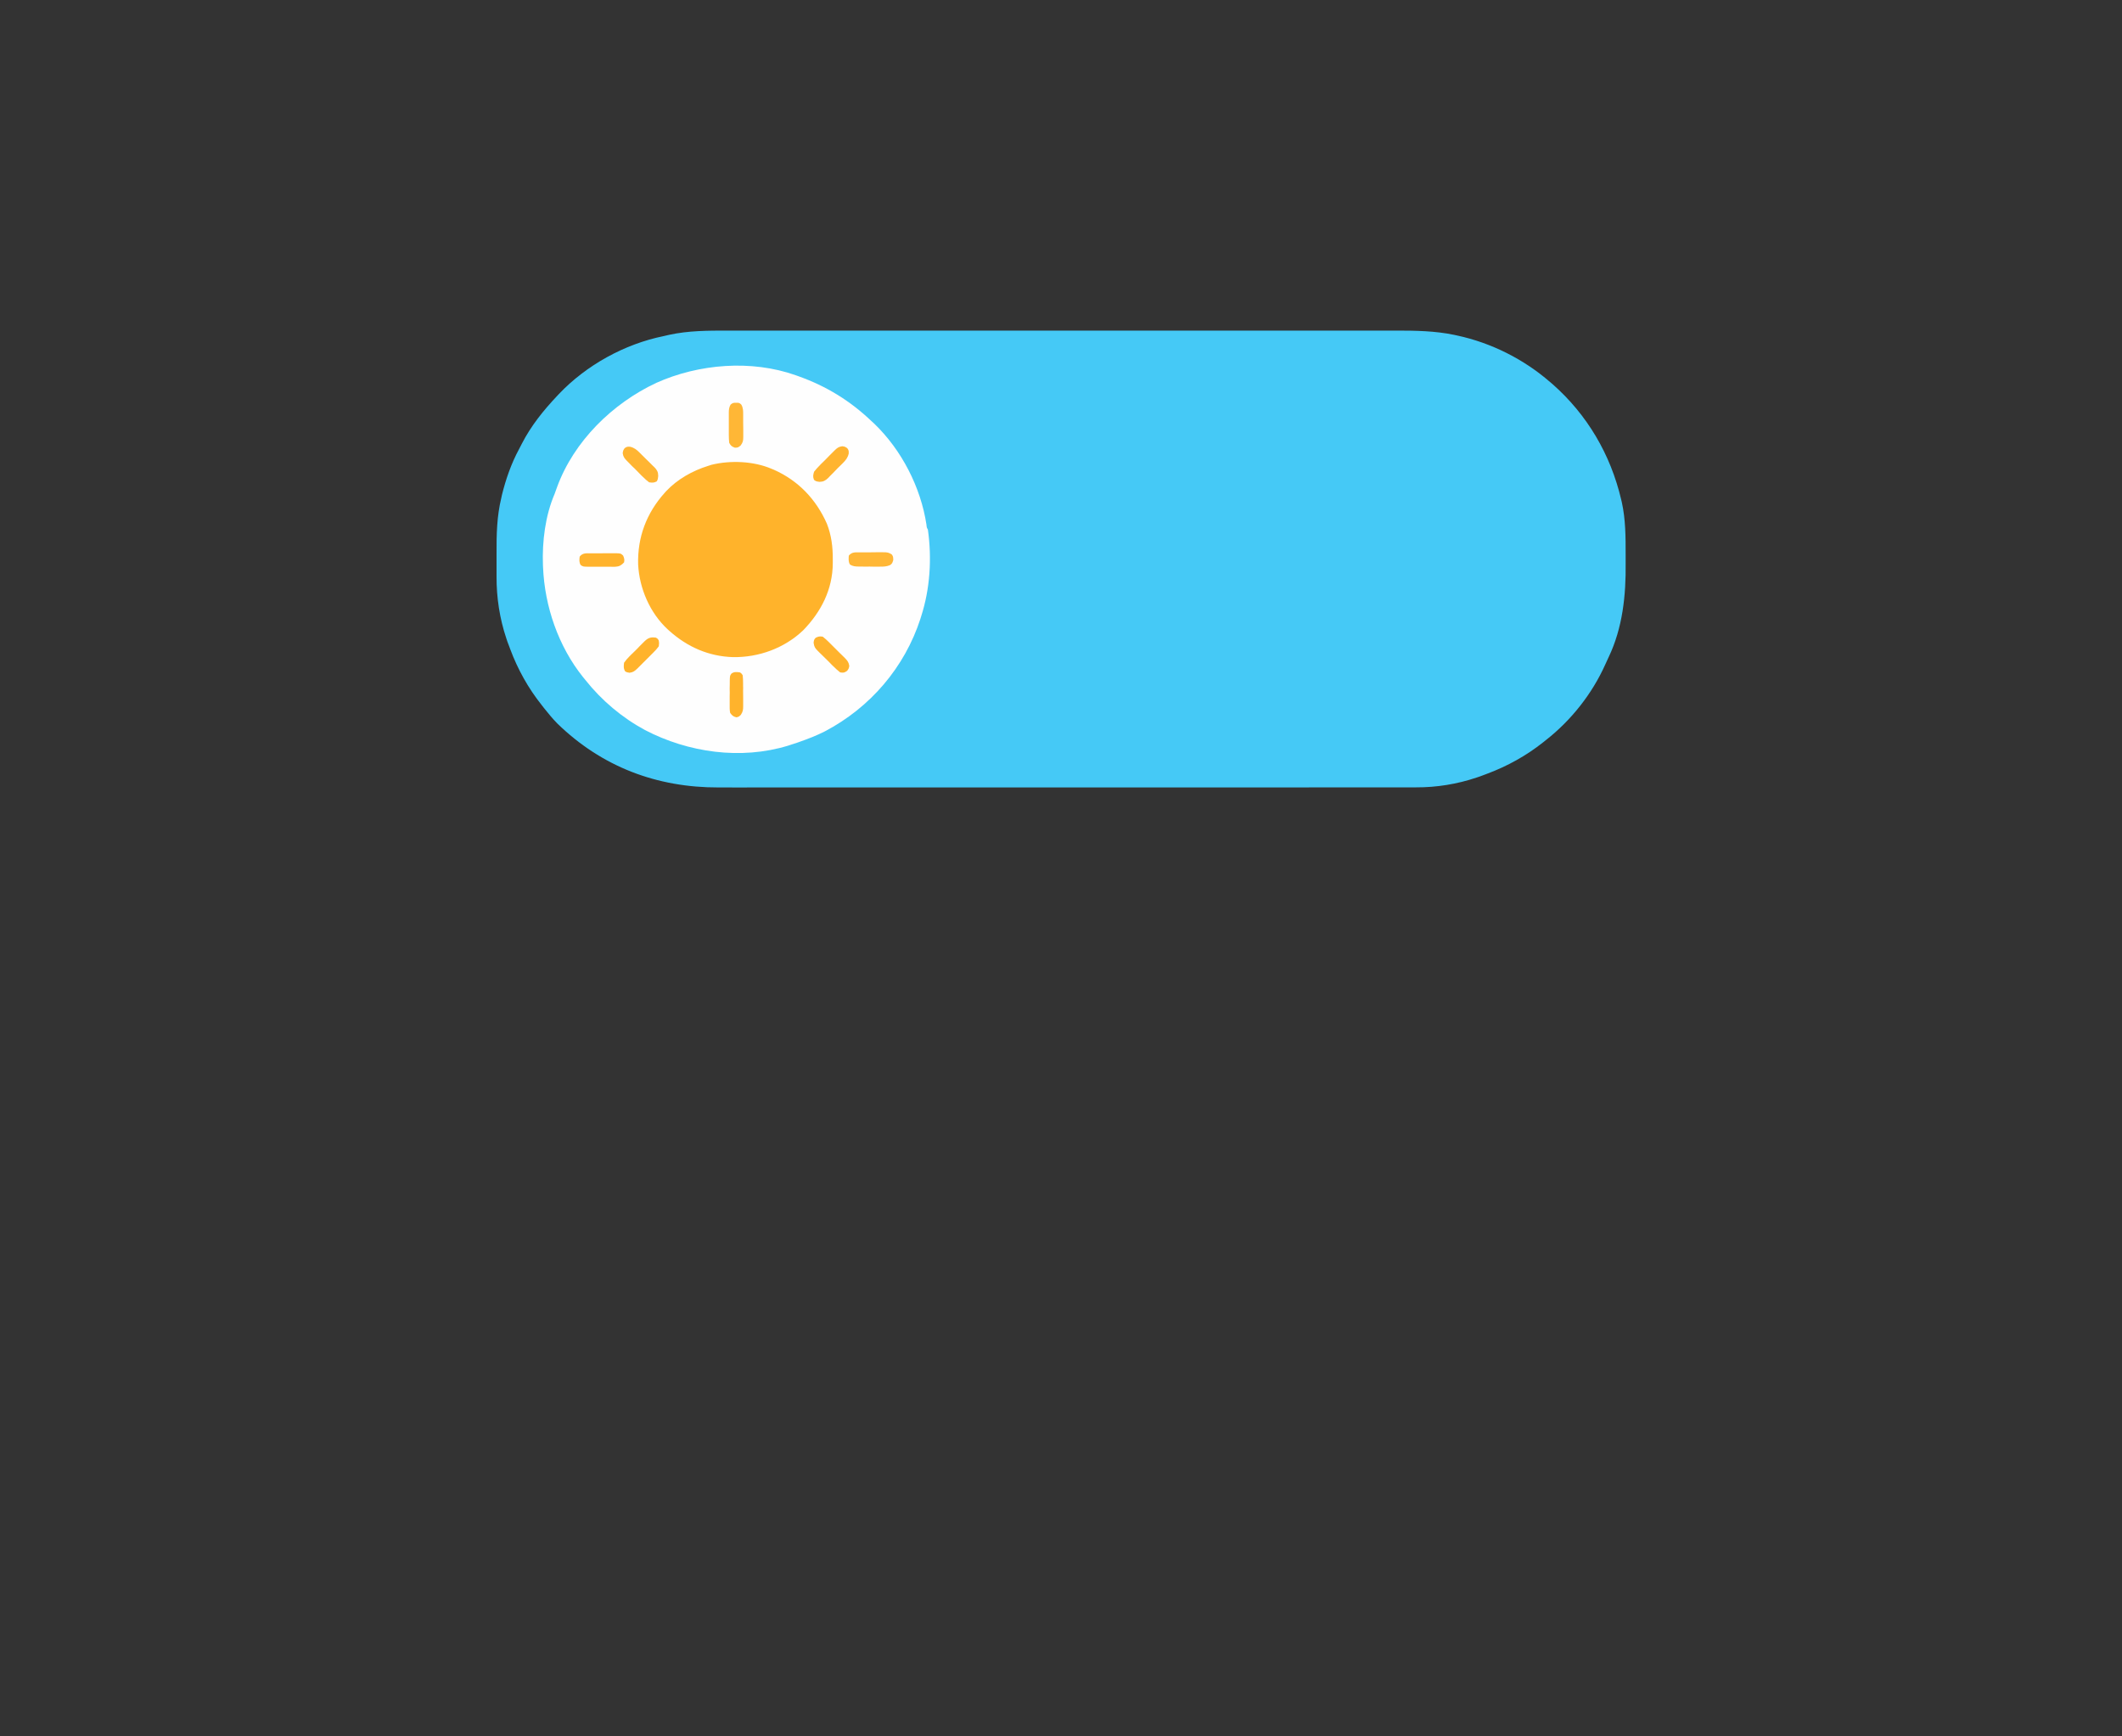 <?xml version="1.0" encoding="UTF-8"?>
<svg version="1.1" xmlns="http://www.w3.org/2000/svg" width="2200" height="1800">
<rect width="100%" height="100%" fill="#333333" stroke="none"/>
<path d="M 0 0 C 3.8 0 7.6 0 11.5 0 C 18.2 0 24.8 0 31.5 0 C 41.5 0 51.4 0 61.3 0 C 79.1 0 96.9 0 114.6 0 C 130.2 0 145.7 0 161.2 0 C 162.3 0 163.3 0 164.4 0 C 168.6 0 172.7 0 176.9 0 C 216.2 0 255.5 0 294.8 0 C 329.7 0 364.5 0 399.4 0 C 438.6 0 477.9 0 517.1 0 C 521.3 0 525.4 0 529.6 0 C 531.2 0 531.2 0 532.7 0 C 548.3 0 563.8 0 579.3 0 C 597 0 614.6 0 632.3 0 C 642.2 0 652.1 0 661.9 0 C 668.5 0 675.1 0 681.8 0 C 685.5 0 689.3 0 693 0 C 713.2 0 733.1 0.3 752.9 4.4 C 754 4.7 755 4.9 756.1 5.1 C 791.5 12.7 825.1 29.6 852.4 53.3 C 853.2 54 854 54.6 854.9 55.4 C 891 87.2 915.2 128.4 926.2 175.3 C 926.5 176.6 926.5 176.6 926.8 177.8 C 930.8 195.8 930.8 214 930.8 232.3 C 930.8 235.2 930.8 238.1 930.8 241 C 931.2 274.4 927.7 308.2 913.1 338.7 C 911.9 341.2 910.8 343.8 909.6 346.3 C 896.1 376.4 874.4 403.9 848.4 424.3 C 847.4 425.1 846.4 425.9 845.4 426.7 C 827.9 440.6 808.3 451.5 787.4 459.3 C 786.7 459.5 786 459.8 785.3 460.1 C 783.3 460.9 781.4 461.6 779.4 462.3 C 778.3 462.6 777.3 463 776.1 463.4 C 756.2 470.1 734.8 473.6 713.7 473.5 C 711.8 473.5 711.8 473.5 709.8 473.5 C 706.2 473.5 702.6 473.5 699 473.5 C 695.1 473.5 691.2 473.5 687.3 473.5 C 680.5 473.5 673.7 473.5 666.8 473.5 C 656.7 473.5 646.5 473.5 636.3 473.5 C 617.1 473.6 597.9 473.6 578.7 473.6 C 563.9 473.6 549 473.6 534.2 473.6 C 532.1 473.6 529.9 473.6 527.8 473.6 C 524.6 473.6 521.4 473.6 518.1 473.6 C 488.3 473.6 458.4 473.6 428.5 473.6 C 426.8 473.6 426.8 473.6 425.1 473.6 C 419.4 473.6 413.7 473.6 408 473.6 C 406.8 473.6 405.7 473.6 404.5 473.6 C 402.2 473.6 399.9 473.6 397.6 473.6 C 362 473.6 326.3 473.6 290.7 473.6 C 250.6 473.6 210.5 473.6 170.4 473.6 C 166.2 473.6 161.9 473.6 157.6 473.6 C 156 473.6 156 473.6 154.4 473.6 C 138.5 473.6 122.7 473.6 106.8 473.6 C 88.7 473.6 70.7 473.6 52.6 473.6 C 42.5 473.6 32.4 473.6 22.3 473.6 C 15.5 473.7 8.8 473.7 2 473.6 C -1.8 473.6 -5.7 473.6 -9.5 473.6 C -73.6 473.8 -130.7 452.2 -176.9 407.2 C -181.8 402.2 -186.2 396.8 -190.6 391.3 C -191.4 390.3 -192.2 389.3 -193 388.2 C -206.9 370.8 -217.8 351.2 -225.6 330.3 C -225.9 329.5 -226.1 328.8 -226.4 328.1 C -227.2 326.2 -227.9 324.2 -228.6 322.3 C -229 321.2 -229.3 320.1 -229.7 319 C -236.6 298.4 -239.9 276.6 -239.8 255 C -239.8 253.6 -239.8 252.2 -239.8 250.7 C -239.8 247.8 -239.8 244.9 -239.8 241.9 C -239.8 238.2 -239.8 234.5 -239.8 230.8 C -239.9 211.4 -239.5 192.6 -234.9 173.6 C -234.7 172.5 -234.4 171.4 -234.2 170.3 C -230.1 153.8 -224.6 138 -216.6 123.1 C -215.6 121.2 -214.6 119.4 -213.7 117.5 C -204.1 98.7 -191 82.5 -176.6 67.3 C -176.1 66.8 -175.6 66.3 -175.1 65.7 C -146.7 35.8 -107 13.9 -66.5 5.7 C -64.6 5.3 -62.8 4.8 -60.9 4.4 C -40.8 0 -20.5 0 0 0 Z" fill="#45c9f6" transform="matrix(1,0,0,1,754.6,342.7)"/>
<path d="M 0 0 C 0.8 0.3 1.6 0.6 2.5 0.9 C 31.8 11.3 56.5 26.5 79 48 C 79.9 48.8 80.7 49.6 81.6 50.4 C 109.8 77.6 129.6 116.1 135.5 154.8 C 135.8 157.9 135.8 157.9 137 160 C 141.2 189.8 139.3 221.3 130 250 C 129.8 250.8 129.5 251.5 129.3 252.3 C 112.9 302.9 77.2 344.5 30.1 369.2 C 21.6 373.5 12.9 376.9 4 380 C 3.2 380.3 2.3 380.6 1.5 380.9 C -0.7 381.6 -2.8 382.3 -5 383 C -6 383.3 -7 383.6 -8 384 C -56.9 398.9 -111.4 391.2 -156.3 367.8 C -180 355 -201.3 337.1 -218 316 C -218.8 315 -219.6 314.1 -220.4 313.1 C -246.1 281.1 -260.3 239.7 -262 199 C -262 198.2 -262.1 197.5 -262.1 196.7 C -263 172.2 -259.7 145.6 -250 123 C -249.1 120.6 -248.3 118.2 -247.4 115.8 C -230 68.3 -189.9 29.1 -144.6 7.9 C -100.5 -11.9 -46 -16.3 0 0 Z" fill="#fefefe" transform="translate(825,389)"/>
<path d="M 0 0 C 1.1 0.5 1.1 0.5 2.2 0.9 C 27.7 12.2 46.1 31.6 57.3 56.9 C 62 69 63.5 81.1 63.4 94 C 63.4 95.3 63.4 96.5 63.4 97.8 C 63.3 125 51.2 148.4 32.6 167.5 C 13.1 186 -13.4 195.6 -40.1 195.2 C -65.3 194.4 -87.3 184.7 -106 168 C -106.7 167.4 -107.4 166.8 -108.1 166.1 C -126.3 149.1 -137.1 124 -138.4 99.2 C -139.2 71 -129.8 46 -111 25 C -110.2 24.1 -110.2 24.1 -109.3 23.1 C -97.7 10.8 -82.1 2 -66 -3 C -64.2 -3.6 -64.2 -3.6 -62.3 -4.2 C -42.6 -9 -18.6 -8 0 0 Z" fill="#ffb32b" transform="translate(800,486)"/>
<path d="M 0 0 C 0.7 0 1.4 0 2.1 0 C 4 0.5 4 0.5 5.6 2 C 7.6 5.5 7.5 8.9 7.5 12.8 C 7.5 13.6 7.5 14.4 7.5 15.2 C 7.5 16.9 7.5 18.6 7.5 20.3 C 7.5 22.9 7.5 25.5 7.6 28.1 C 7.6 29.8 7.6 31.4 7.6 33.1 C 7.6 34.2 7.6 34.2 7.6 35.4 C 7.6 39.4 7.2 41.3 4.7 44.5 C 2 46.5 2 46.5 -1.1 46.6 C -4.5 45.3 -5.3 44.7 -7 41.5 C -7.3 38.6 -7.4 36 -7.4 33.2 C -7.4 32.4 -7.4 31.5 -7.4 30.7 C -7.4 29 -7.4 27.3 -7.4 25.6 C -7.4 23 -7.4 20.4 -7.4 17.8 C -7.4 16.2 -7.4 14.5 -7.4 12.8 C -7.4 12.1 -7.4 11.3 -7.4 10.5 C -7.4 7.2 -7.2 4.9 -5.6 2 C -3.6 0.2 -2.7 0 0 0 Z" fill="#ffb736" transform="translate(763,417.5)"/>
<path d="M 0 0 C 1.3 0 1.3 0 2.6 0 C 4.4 0 6.2 0 8 0 C 10.7 0 13.5 0 16.2 -0.1 C 18 -0.1 19.7 -0.1 21.5 -0.1 C 22.3 -0.1 23.1 -0.1 24 -0.1 C 27.8 -0.1 29.7 0 32.9 2.2 C 34.3 4.4 34.3 4.4 34.4 8 C 33.3 11.4 33.3 11.4 31.3 13.1 C 27.6 14.8 24.3 14.8 20.3 14.8 C 19.6 14.8 18.8 14.8 18 14.8 C 16.4 14.8 14.8 14.8 13.2 14.8 C 10.8 14.7 8.3 14.7 5.9 14.8 C 4.3 14.8 2.7 14.7 1.2 14.7 C 0.1 14.7 0.1 14.7 -1 14.7 C -4.7 14.7 -7.6 14.6 -10.7 12.4 C -12.2 9.4 -11.9 6.8 -11.7 3.4 C -8.6 -0.6 -4.7 0 0 0 Z" fill="#ffb736" transform="translate(891.7,572.6)"/>
<path d="M 0 0 C 4.4 1.1 6.8 3.1 9.9 6.2 C 10.4 6.7 11 7.3 11.5 7.8 C 12.7 9 13.8 10.1 14.9 11.2 C 16.7 13 18.4 14.7 20.2 16.4 C 21.3 17.5 22.4 18.6 23.5 19.7 C 24 20.2 24.6 20.7 25.1 21.2 C 27.9 24.1 29.1 26.2 29.1 30.2 C 28.7 33.9 28.7 33.9 27.6 35.9 C 24.7 37.5 23 37.3 19.7 36.9 C 17.3 35.1 15.3 33.4 13.2 31.2 C 12.6 30.6 12.1 30.1 11.4 29.5 C 10.2 28.2 9 27 7.7 25.7 C 5.9 23.8 4 21.9 2 20.1 C 0.8 18.8 -0.4 17.6 -1.6 16.4 C -2.1 15.9 -2.7 15.3 -3.3 14.7 C -5.9 12 -7.2 10.4 -7.7 6.7 C -7.3 3.9 -7.3 3.9 -5.7 1.5 C -3.3 -0.1 -3.3 -0.1 0 0 Z" fill="#ffb532" transform="translate(653.3,463.1)"/>
<path d="M 0 0 C 2.8 0.4 2.8 0.4 5.2 2 C 6.8 4.4 6.8 4.4 6.7 7.7 C 5.6 12.1 3.6 14.5 0.5 17.6 C -0.1 18.1 -0.6 18.7 -1.1 19.2 C -2.3 20.4 -3.4 21.5 -4.6 22.6 C -6.3 24.4 -8 26.1 -9.7 27.9 C -10.8 29 -11.9 30.1 -13 31.2 C -13.5 31.7 -14 32.3 -14.5 32.8 C -17.4 35.6 -19.6 36.8 -23.5 36.9 C -27.2 36.4 -27.2 36.4 -29.3 34.8 C -30.6 31.5 -30.2 29.8 -29.2 26.4 C -27.4 24.1 -25.7 22.2 -23.7 20.2 C -22.8 19.3 -22.8 19.3 -22 18.4 C -20.8 17.2 -19.6 16.1 -18.4 14.9 C -16.6 13.1 -14.8 11.2 -13 9.4 C -11.8 8.2 -10.6 7.1 -9.5 5.9 C -8.9 5.4 -8.4 4.8 -7.9 4.3 C -5.2 1.7 -3.7 0.5 0 0 Z" fill="#ffb430" transform="translate(873.2,462.6)"/>
<path d="M 0 0 C 0.9 0 1.8 0 2.7 0 C 4.5 0 6.4 0 8.2 0 C 11.1 0 13.9 0 16.7 -0.1 C 18.5 -0.1 20.3 -0.1 22.1 -0.1 C 23.4 -0.1 23.4 -0.1 24.7 -0.1 C 30.6 0 30.6 0 33.1 2.3 C 34.3 5 34.7 6.5 34.1 9.4 C 31.3 12.4 29.1 13.7 25.1 13.9 C 23.5 14 21.9 14 20.4 13.9 C 19.5 13.9 18.7 13.9 17.9 13.9 C 16.1 13.9 14.4 13.9 12.6 13.9 C 9.9 13.9 7.3 13.9 4.6 13.9 C 2.9 13.9 1.2 13.9 -0.5 13.9 C -1.3 13.9 -2.1 13.9 -2.9 13.9 C -8.4 13.8 -8.4 13.8 -10.9 12.1 C -12.6 9.2 -12.3 6.7 -11.9 3.4 C -8.8 -0.7 -4.8 0 0 0 Z" fill="#ffb32d" transform="translate(612.9,573.6)"/>
<path d="M 0 0 C 1.7 1 1.7 1 3 3 C 3.3 5.9 3.4 8.5 3.4 11.4 C 3.4 12.3 3.4 13.1 3.4 13.9 C 3.5 15.7 3.5 17.4 3.4 19.2 C 3.4 21.9 3.5 24.5 3.5 27.2 C 3.5 28.9 3.5 30.6 3.5 32.3 C 3.5 33.5 3.5 33.5 3.5 34.7 C 3.5 38.7 3.3 40.6 1.1 44 C -1 46 -1 46 -3.5 46.6 C -6.9 45.8 -7.9 44.8 -10 42 C -10.6 39.1 -10.5 36.2 -10.5 33.2 C -10.5 32.3 -10.5 31.5 -10.5 30.6 C -10.5 28.8 -10.5 27 -10.5 25.2 C -10.4 22.4 -10.4 19.7 -10.5 16.9 C -10.5 15.2 -10.4 13.4 -10.4 11.7 C -10.4 10.9 -10.4 10 -10.4 9.2 C -10.3 3.5 -10.3 3.5 -8.7 1.3 C -5.9 -0.8 -3.4 -0.4 0 0 Z" fill="#ffb32c" transform="translate(767,697)"/>
<path d="M 0 0 C 2.3 1.8 4.3 3.6 6.4 5.7 C 7 6.3 7.6 6.9 8.2 7.5 C 9.4 8.7 10.7 10 11.9 11.2 C 13.8 13.1 15.7 15 17.6 16.9 C 18.9 18.1 20.1 19.3 21.3 20.5 C 21.8 21.1 22.4 21.6 23 22.2 C 25.6 24.9 26.9 26.5 27.5 30.3 C 27 33 27 33 25.3 35.4 C 22.4 37.4 21.5 37.6 18 37 C 15.7 35.2 13.7 33.4 11.6 31.3 C 11 30.8 10.4 30.2 9.8 29.6 C 8.6 28.3 7.3 27.1 6.1 25.8 C 4.2 23.9 2.3 22.1 0.4 20.2 C -0.9 19 -2.1 17.8 -3.3 16.6 C -4.1 15.8 -4.1 15.8 -5 14.9 C -8 11.9 -8.9 10.6 -9.5 6.2 C -9 3 -9 3 -7.3 1.1 C -4.4 -0.3 -3.1 -0.5 0 0 Z" fill="#ffb32d" transform="translate(853,660)"/>
<path d="M 0 0 C 1.9 1.1 1.9 1.1 3 3 C 3.4 5.7 3.4 5.7 3 9 C 1.2 11.4 -0.5 13.4 -2.7 15.5 C -3.3 16.1 -3.9 16.7 -4.5 17.3 C -5.7 18.5 -7 19.8 -8.2 21 C -10.1 22.9 -12 24.8 -13.9 26.7 C -15.1 27.9 -16.3 29.1 -17.5 30.3 C -18.1 30.9 -18.6 31.4 -19.2 32 C -21.9 34.6 -23.5 35.9 -27.3 36.4 C -30 36 -30 36 -31.9 34.9 C -33.7 31.8 -33.4 29.5 -33 26 C -31.2 23.5 -29.7 21.7 -27.6 19.6 C -27 19.1 -26.4 18.5 -25.9 17.9 C -24.7 16.7 -23.5 15.5 -22.3 14.4 C -20.4 12.6 -18.6 10.7 -16.9 8.9 C -15.7 7.7 -14.5 6.6 -13.4 5.4 C -12.8 4.9 -12.3 4.3 -11.8 3.8 C -7.9 0.1 -5.3 -0.7 0 0 Z" fill="#ffb32c" transform="translate(680,661)"/>
</svg>
